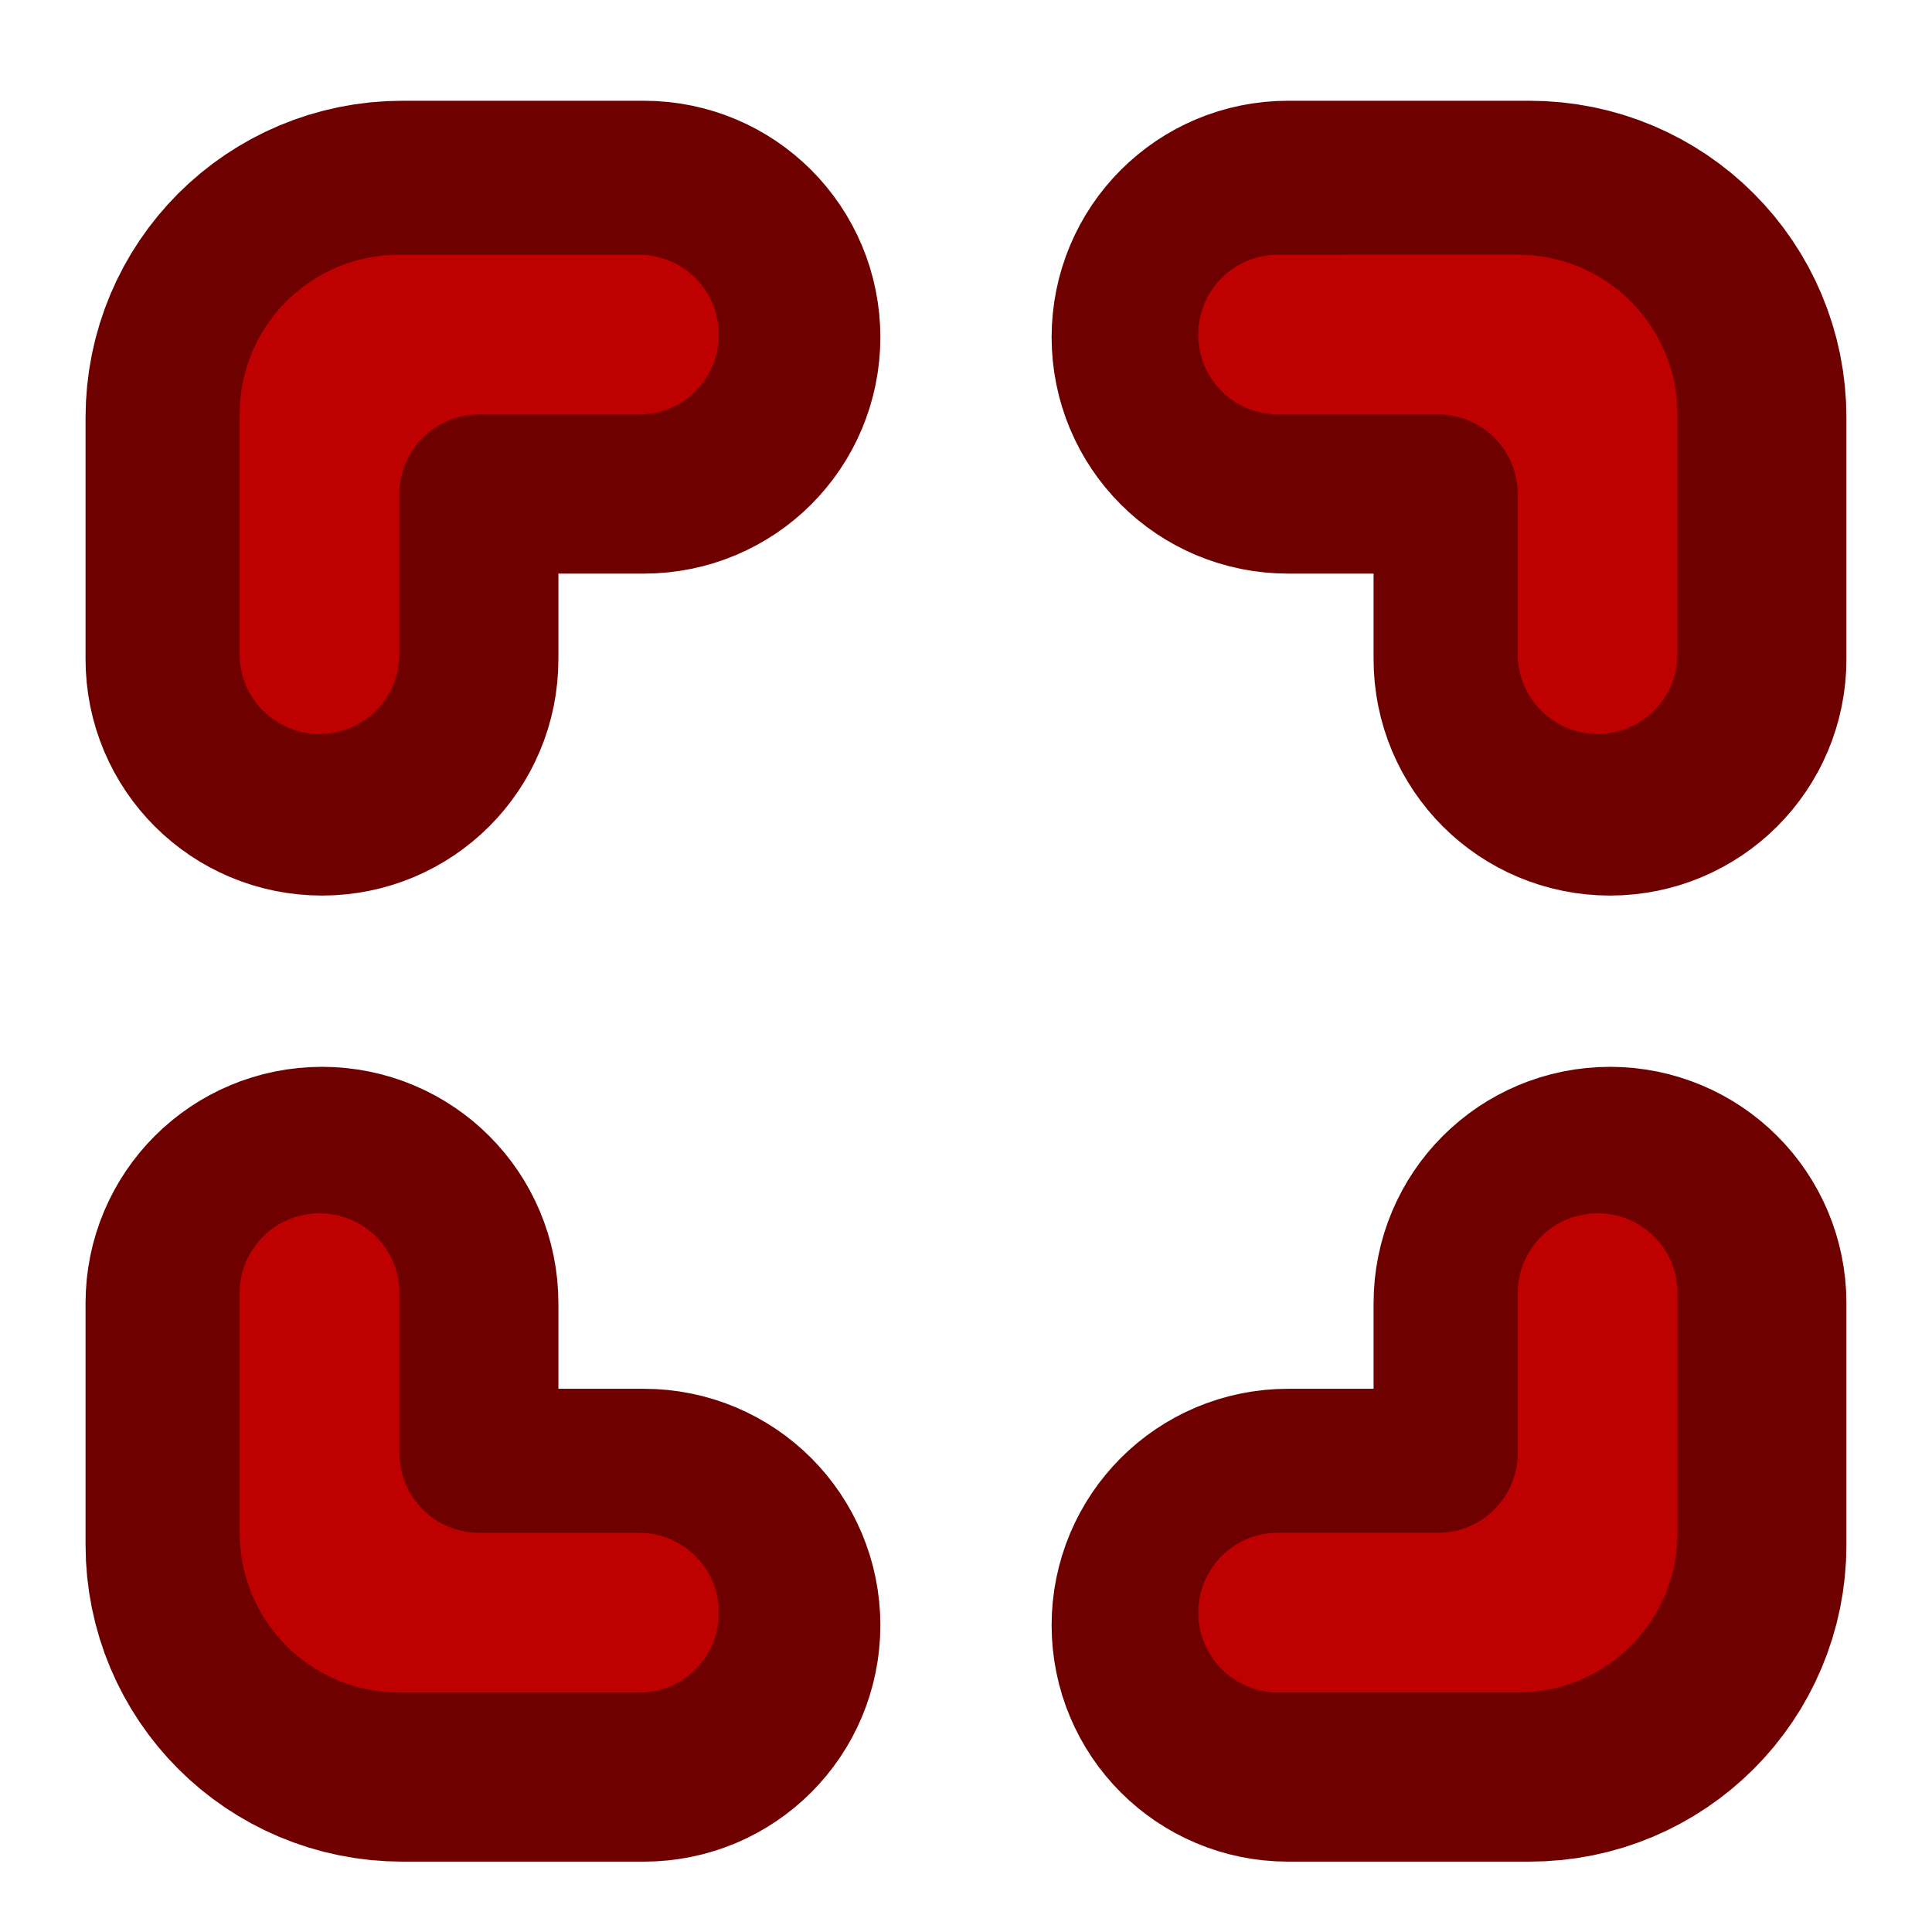<svg height="48" viewBox="0 0 48 48" width="48" xmlns="http://www.w3.org/2000/svg"><path d="m399.962 255.094c-88.653 0-159.985 71.332-159.985 159.985v239.977c0 44.405 35.745 79.992 79.992 79.992 44.405 0 79.992-35.587 79.992-79.992v-159.985c0-44.248 35.745-79.992 79.992-79.992h159.985c44.405 0 79.992-35.587 79.992-79.992 0-44.248-35.587-79.992-79.992-79.992zm880.073 0c-44.405 0-79.992 35.745-79.992 79.992 0 44.405 35.587 79.992 79.992 79.992h159.985c44.248 0 79.992 35.745 79.992 79.992v159.985c0 44.405 35.745 79.992 79.992 79.992 44.248 0 79.992-35.587 79.992-79.992v-239.977c0-88.653-71.332-159.985-159.985-159.985zm-960.066 960.066c-44.248 0-79.992 35.587-79.992 79.992v239.977c0 88.653 71.332 159.985 159.985 159.985h239.977c44.405 0 79.992-35.745 79.992-79.992s-35.587-79.992-79.992-79.992h-159.985c-44.248 0-79.992-35.745-79.992-79.992v-159.985c0-44.405-35.587-79.992-79.992-79.992zm1280.035 0c-44.248 0-79.992 35.587-79.992 79.992v159.985c0 44.248-35.745 79.992-79.992 79.992h-159.985c-44.405 0-79.992 35.745-79.992 79.992s35.587 79.992 79.992 79.992h239.977c88.653 0 159.985-71.332 159.985-159.985v-239.977c0-44.405-35.745-79.992-79.992-79.992zm0 0" fill="none" stroke="#6e0000" stroke-linejoin="round" stroke-width="309.921" transform="scale(.025)"/><path d="m9.922 6.328c-2.199 0-3.969 1.77-3.969 3.969v5.953c0 1.102.887 1.984 1.984 1.984 1.102 0 1.984-.883 1.984-1.984v-3.969c0-1.098.887-1.984 1.984-1.984h3.969c1.102 0 1.984-.883 1.984-1.984 0-1.098-.883-1.984-1.984-1.984zm21.832 0c-1.102 0-1.984.887-1.984 1.984 0 1.102.883 1.984 1.984 1.984h3.969c1.098 0 1.984.887 1.984 1.984v3.969c0 1.102.887 1.984 1.984 1.984s1.984-.883 1.984-1.984v-5.953c0-2.199-1.77-3.969-3.969-3.969zm-23.816 23.816c-1.098 0-1.984.883-1.984 1.984v5.953c0 2.199 1.77 3.969 3.969 3.969h5.953c1.102 0 1.984-.887 1.984-1.984s-.883-1.984-1.984-1.984h-3.969c-1.098 0-1.984-.887-1.984-1.984v-3.969c0-1.102-.883-1.984-1.984-1.984zm31.754 0c-1.098 0-1.984.883-1.984 1.984v3.969c0 1.098-.887 1.984-1.984 1.984h-3.969c-1.102 0-1.984.887-1.984 1.984s.883 1.984 1.984 1.984h5.953c2.199 0 3.969-1.77 3.969-3.969v-5.953c0-1.102-.887-1.984-1.984-1.984zm0 0" fill="#bf0000"/></svg>